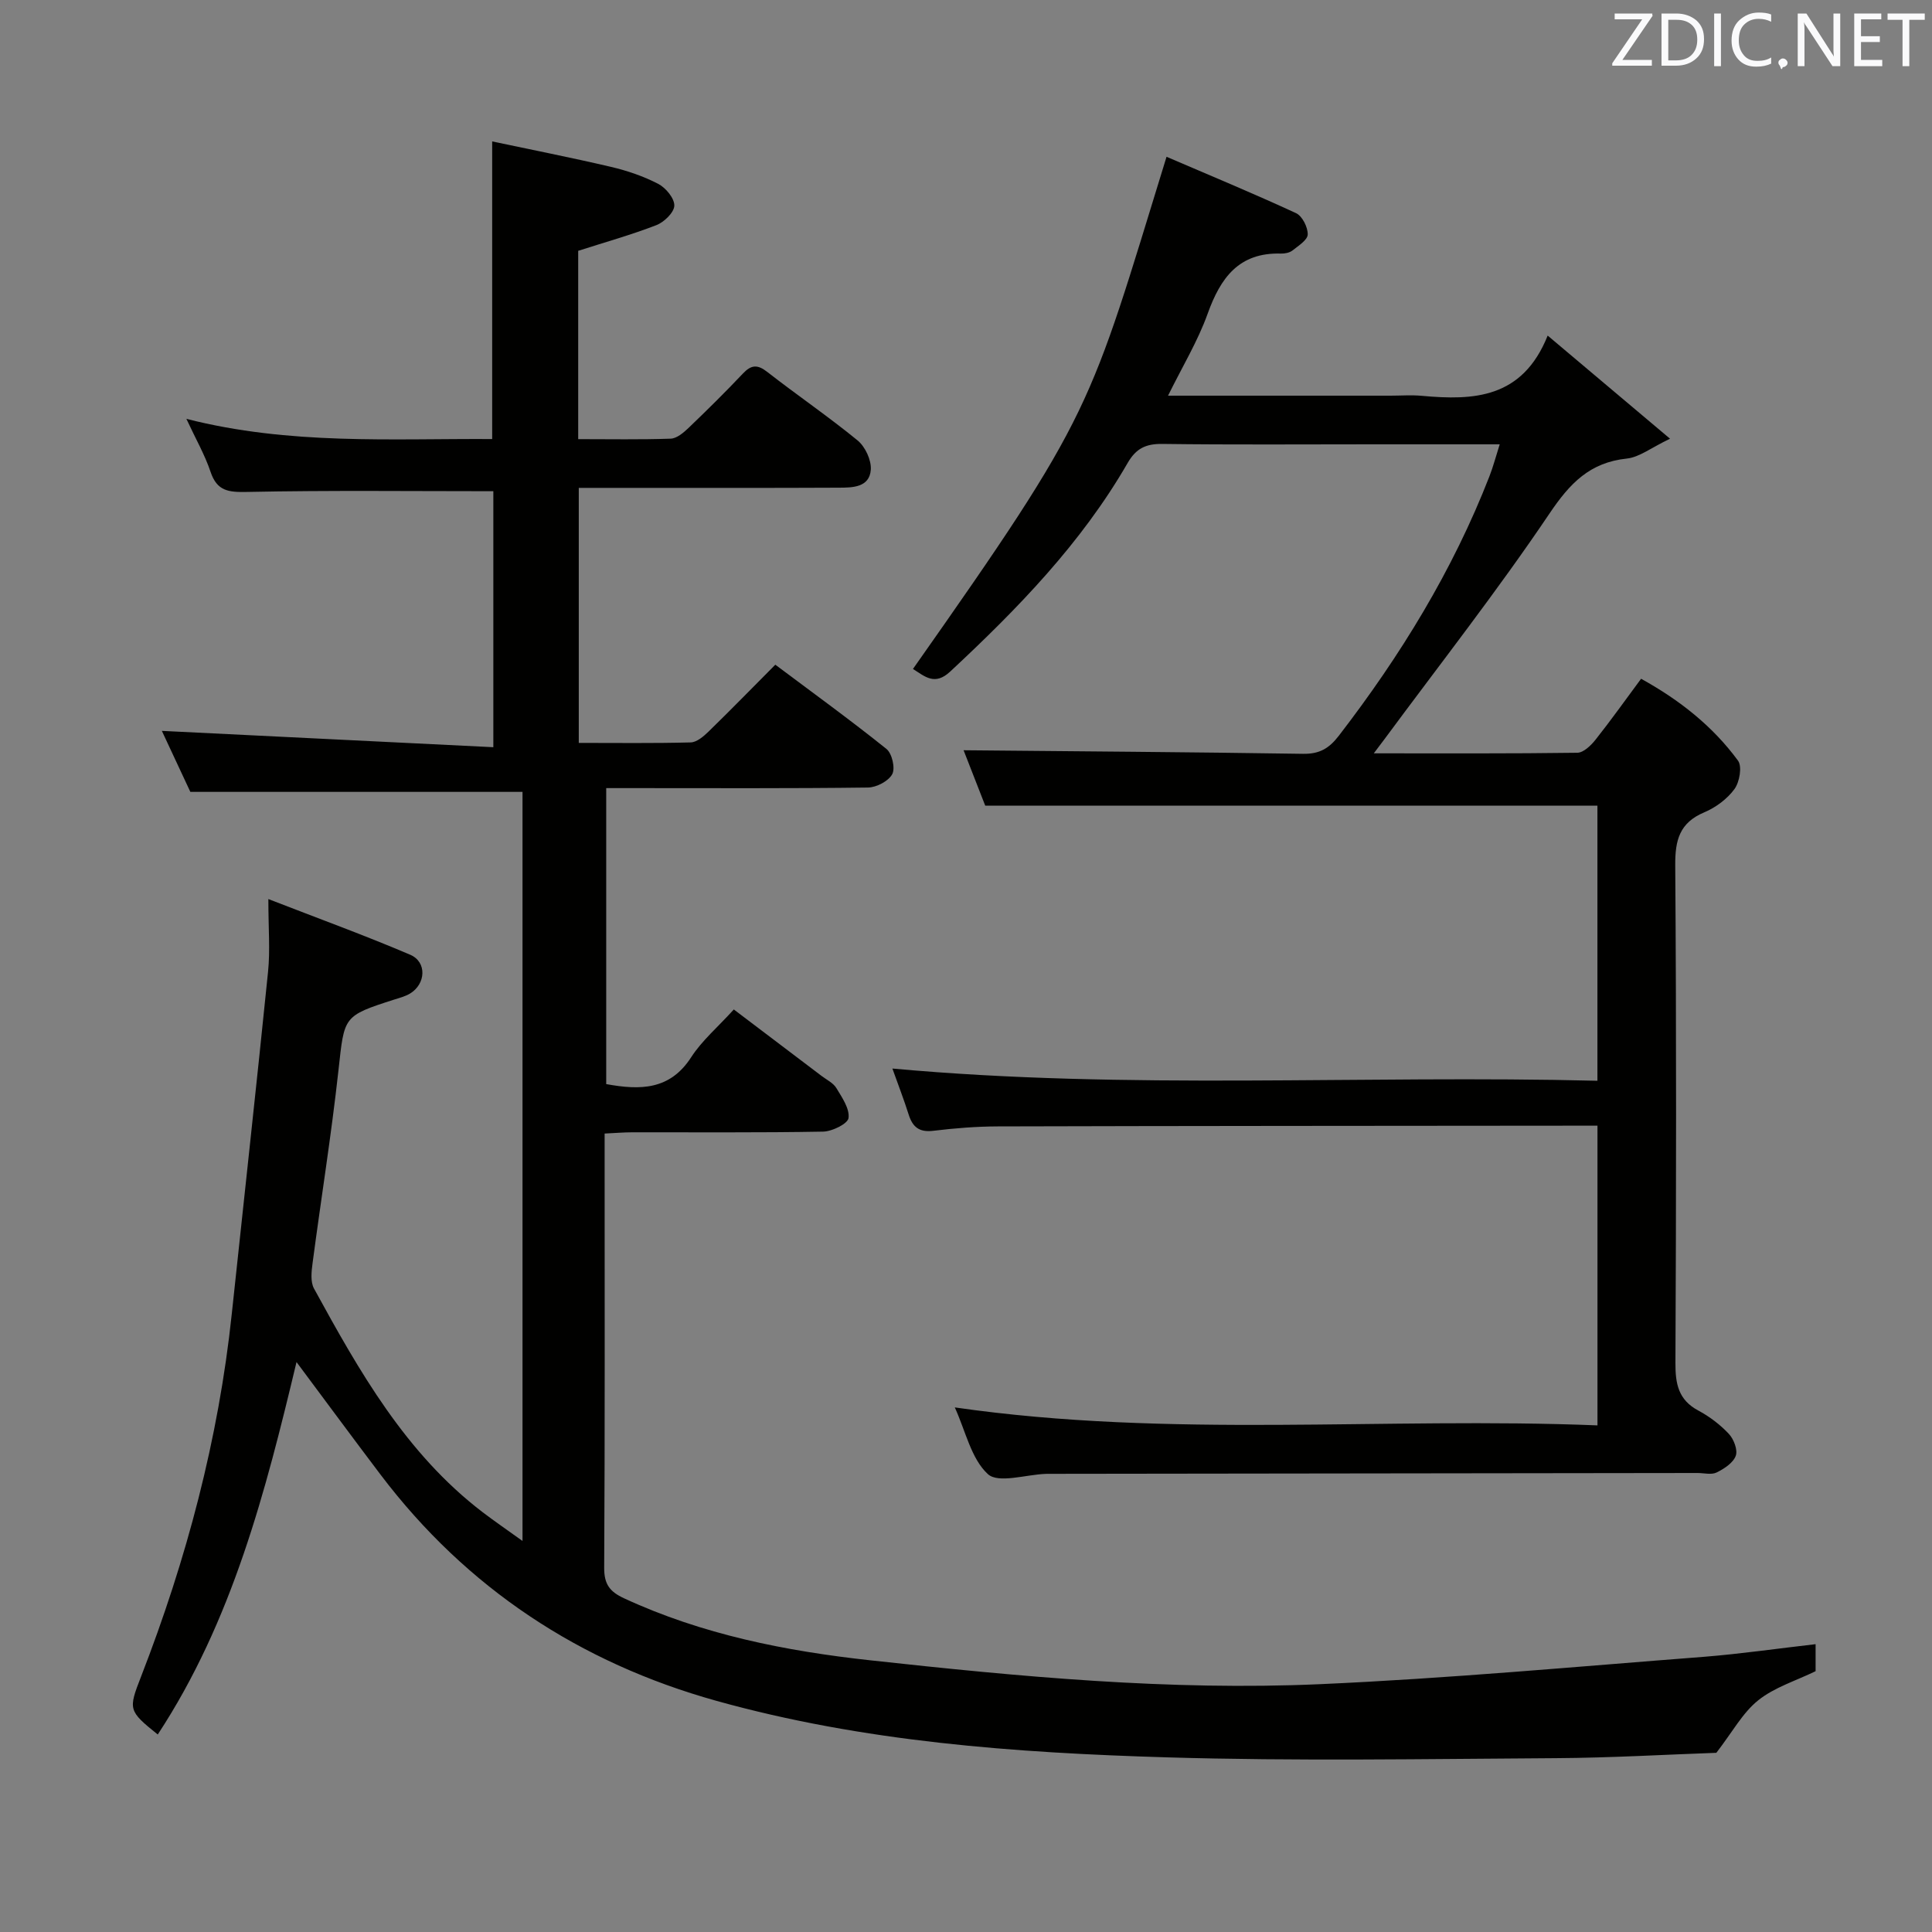 <svg enable-background="new 0 0 400 400" viewBox="0 0 400 400" xmlns="http://www.w3.org/2000/svg"><rect x="0" y="0" width="400" height="400" fill="#808080" stroke="none"/><path d="m375.9 340.41v5.59c-4.1 2-8.53 3.34-11.88 6.03-3.23 2.58-5.34 6.56-8.67 10.87-10.14.35-21.73 1.04-33.32 1.11-26.83.16-53.68.63-80.49-.17-31.4-.94-62.81-3.21-93.25-11.71-28.2-7.87-51.68-23.29-69.5-46.82-5.79-7.65-11.48-15.37-17.4-23.31-6.41 26.82-13.27 53.57-28.73 77.11-6.11-4.91-6.11-5.17-3.46-11.98 9.42-24.25 16.05-49.2 18.79-75.13 2.5-23.61 5.12-47.22 7.51-70.84.45-4.44.06-8.97.06-15.02 10.5 4.08 20.04 7.54 29.37 11.53 3.49 1.49 3.25 6.04-.03 8.03-.98.59-2.14.89-3.25 1.24-10.67 3.42-10.34 3.46-11.57 14.61-1.47 13.37-3.61 26.66-5.37 40-.23 1.72-.46 3.84.3 5.23 9.37 17.12 18.96 34.1 34.88 46.28 2.49 1.9 5.08 3.67 8.29 5.98 0-52.35 0-103.86 0-155.09-22.83 0-45.41 0-68.77 0-1.82-3.89-4.04-8.66-5.9-12.63 22.57 1.11 45.35 2.23 68.63 3.38 0-18.54 0-35.91 0-53-17.1 0-34.05-.2-50.99.15-3.85.08-6.22-.16-7.56-4.17-1.18-3.52-3.07-6.8-5-10.96 21.45 5.46 42.41 4.06 63.31 4.18 0-20.39 0-40.45 0-61.62 7.96 1.69 16.32 3.33 24.6 5.27 3.37.79 6.74 1.94 9.8 3.53 1.55.81 3.35 2.98 3.31 4.5-.04 1.41-2.11 3.41-3.71 4.03-5.21 2.02-10.62 3.53-16.19 5.32v38.99c6.57 0 12.86.12 19.14-.1 1.25-.04 2.64-1.21 3.66-2.18 3.85-3.69 7.65-7.44 11.31-11.31 1.73-1.83 3.02-1.9 5.04-.32 6.17 4.81 12.65 9.23 18.7 14.18 1.57 1.29 2.87 4.07 2.73 6.06-.27 3.68-3.78 3.71-6.59 3.72-14.5.07-29 .04-43.5.04-3.32 0-6.65 0-10.37 0v52.8c7.91 0 15.54.1 23.16-.1 1.25-.03 2.65-1.22 3.66-2.2 4.53-4.41 8.95-8.94 13.87-13.89 7.78 5.83 15.54 11.45 23.01 17.44 1.16.93 1.86 3.99 1.2 5.22-.78 1.45-3.27 2.75-5.03 2.77-16.16.21-32.33.12-48.5.12-1.79 0-3.59 0-5.69 0v61.28c7.02 1.28 13.18 1.27 17.59-5.56 2.22-3.44 5.49-6.21 8.83-9.89 6.11 4.63 12.15 9.19 18.18 13.77 1.06.8 2.42 1.45 3.06 2.52 1.17 1.94 2.76 4.24 2.51 6.18-.15 1.19-3.39 2.78-5.26 2.82-13.16.24-26.33.12-39.5.14-1.78 0-3.57.16-5.74.26v4.88c0 28.33.07 56.66-.09 85-.02 3.4 1.12 4.95 4.09 6.33 16.21 7.51 33.44 10.93 51.01 12.85 30.94 3.39 61.97 6.32 93.11 4.94 26.55-1.18 53.04-3.63 79.54-5.67 7.6-.61 15.16-1.71 23.06-2.61z" fill="#010100"/><path d="m197.68 291.39c44.74 6.45 88.84 1.94 133.06 3.72 0-21.08 0-41.31 0-62.05-2.04 0-3.83 0-5.62 0-39.49.04-78.99.04-118.48.15-4.48.01-8.98.37-13.42.91-2.9.35-4.27-.77-5.09-3.36-.99-3.13-2.18-6.19-3.37-9.53 48.85 4.47 97.39 1.31 145.97 2.53 0-19.57 0-38.33 0-56.96-42.19 0-84.1 0-126.75 0-1.42-3.64-3.13-8.02-4.48-11.47 23.43.22 46.85.38 70.28.74 3.37.05 5.36-1.08 7.4-3.73 12.76-16.57 23.6-34.21 31.2-53.75.77-1.98 1.31-4.05 2.12-6.6-9.11 0-17.75 0-26.38 0-14.5 0-29 .11-43.49-.08-3.39-.04-5.42.93-7.15 3.92-9.59 16.64-22.8 30.21-36.74 43.2-3.21 3-5.24 1.03-7.72-.53 37.66-53.52 36.29-53.44 52.5-106.04 9.01 3.87 17.99 7.59 26.81 11.67 1.29.59 2.45 2.91 2.42 4.41-.02 1.14-1.93 2.35-3.16 3.32-.6.47-1.58.66-2.38.64-8.71-.26-12.51 5.01-15.18 12.45-2.04 5.69-5.24 10.96-8.2 16.97h46.04c2.17 0 4.35-.17 6.5.03 10.72.98 20.83.59 26.06-12.47 8.6 7.25 16.27 13.72 25.33 21.35-3.92 1.87-6.35 3.84-8.95 4.11-7.66.81-11.78 5.11-15.99 11.36-10.77 15.98-22.69 31.19-34.16 46.71-.55.75-1.12 1.48-2.23 2.96 14.64 0 28.39.07 42.14-.12 1.28-.02 2.81-1.5 3.75-2.68 3.19-4.02 6.17-8.22 9.45-12.64 7.94 4.38 14.82 9.8 20.07 16.96.88 1.21.32 4.43-.74 5.88-1.5 2.05-3.87 3.81-6.24 4.81-5.13 2.16-6.06 5.75-6.02 10.98.25 34.33.2 68.65.04 102.98-.02 4.36.59 7.68 4.74 9.9 2.32 1.24 4.53 2.92 6.32 4.83 1.02 1.09 1.88 3.33 1.43 4.54-.54 1.47-2.4 2.68-3.96 3.45-1.08.53-2.62.11-3.95.11-44.66.06-89.32.12-133.97.17-.33 0-.67-.01-1 .01-4.11.15-9.8 2.03-11.96.05-3.46-3.17-4.61-8.91-6.85-13.81z" fill="#010100"/><g fill="#fafafb"><path d="m342.2 3.2-6.3 9.2h6.1v1.2h-8.2v-.5l6.2-9.1h-5.7v-1.2h7.8v.4z"/><path d="m344 13.7v-10.9h3.1c1.6 0 3 .5 4.1 1.4 1.1 1 1.6 2.2 1.6 3.9s-.5 3-1.6 4-2.5 1.5-4.2 1.5h-3zm1.4-9.6v8.4h1.6c1.4 0 2.5-.4 3.2-1.1.8-.8 1.2-1.8 1.2-3.2s-.4-2.4-1.2-3.1-1.8-1-3.1-1z"/><path d="m356.3 2.8v10.9h-1.4v-10.9z"/><path d="m366.6 13.2c-.8.4-1.8.6-3 .6-1.6 0-2.8-.5-3.7-1.5s-1.4-2.3-1.4-3.9c0-1.7.5-3.2 1.6-4.2s2.4-1.6 4-1.6c1 0 1.9.1 2.6.4v1.5c-.8-.4-1.6-.6-2.6-.6-1.2 0-2.2.4-3 1.2s-1.1 1.9-1.1 3.3c0 1.3.4 2.3 1.1 3.1s1.6 1.1 2.8 1.1c1.1 0 2-.2 2.8-.7v1.3z"/><path d="m368.2 13c0-.3.1-.5.3-.6.2-.2.4-.3.6-.3.3 0 .5.1.7.3s.3.4.3.6-.1.5-.3.6c-.2.2-.4.3-.7.3-.3 1-.5-.1-.6-.3-.2-.2-.3-.4-.3-.6z"/><path d="m381.1 13.7h-1.7l-5.5-8.4c-.2-.2-.3-.5-.4-.7 0 .2.1.8.1 1.5v7.6h-1.4v-10.9h1.8l5.3 8.3c.3.4.4.6.4.8 0-.3-.1-.8-.1-1.6v-7.5h1.4v10.9z"/><path d="m389.7 13.7h-5.8v-10.9h5.6v1.2h-4.2v3.5h3.9v1.2h-3.9v3.7h4.4z"/><path d="m398.4 4.1h-3.1v9.6h-1.4v-9.6h-3.1v-1.3h7.7v1.3z"/></g></svg>